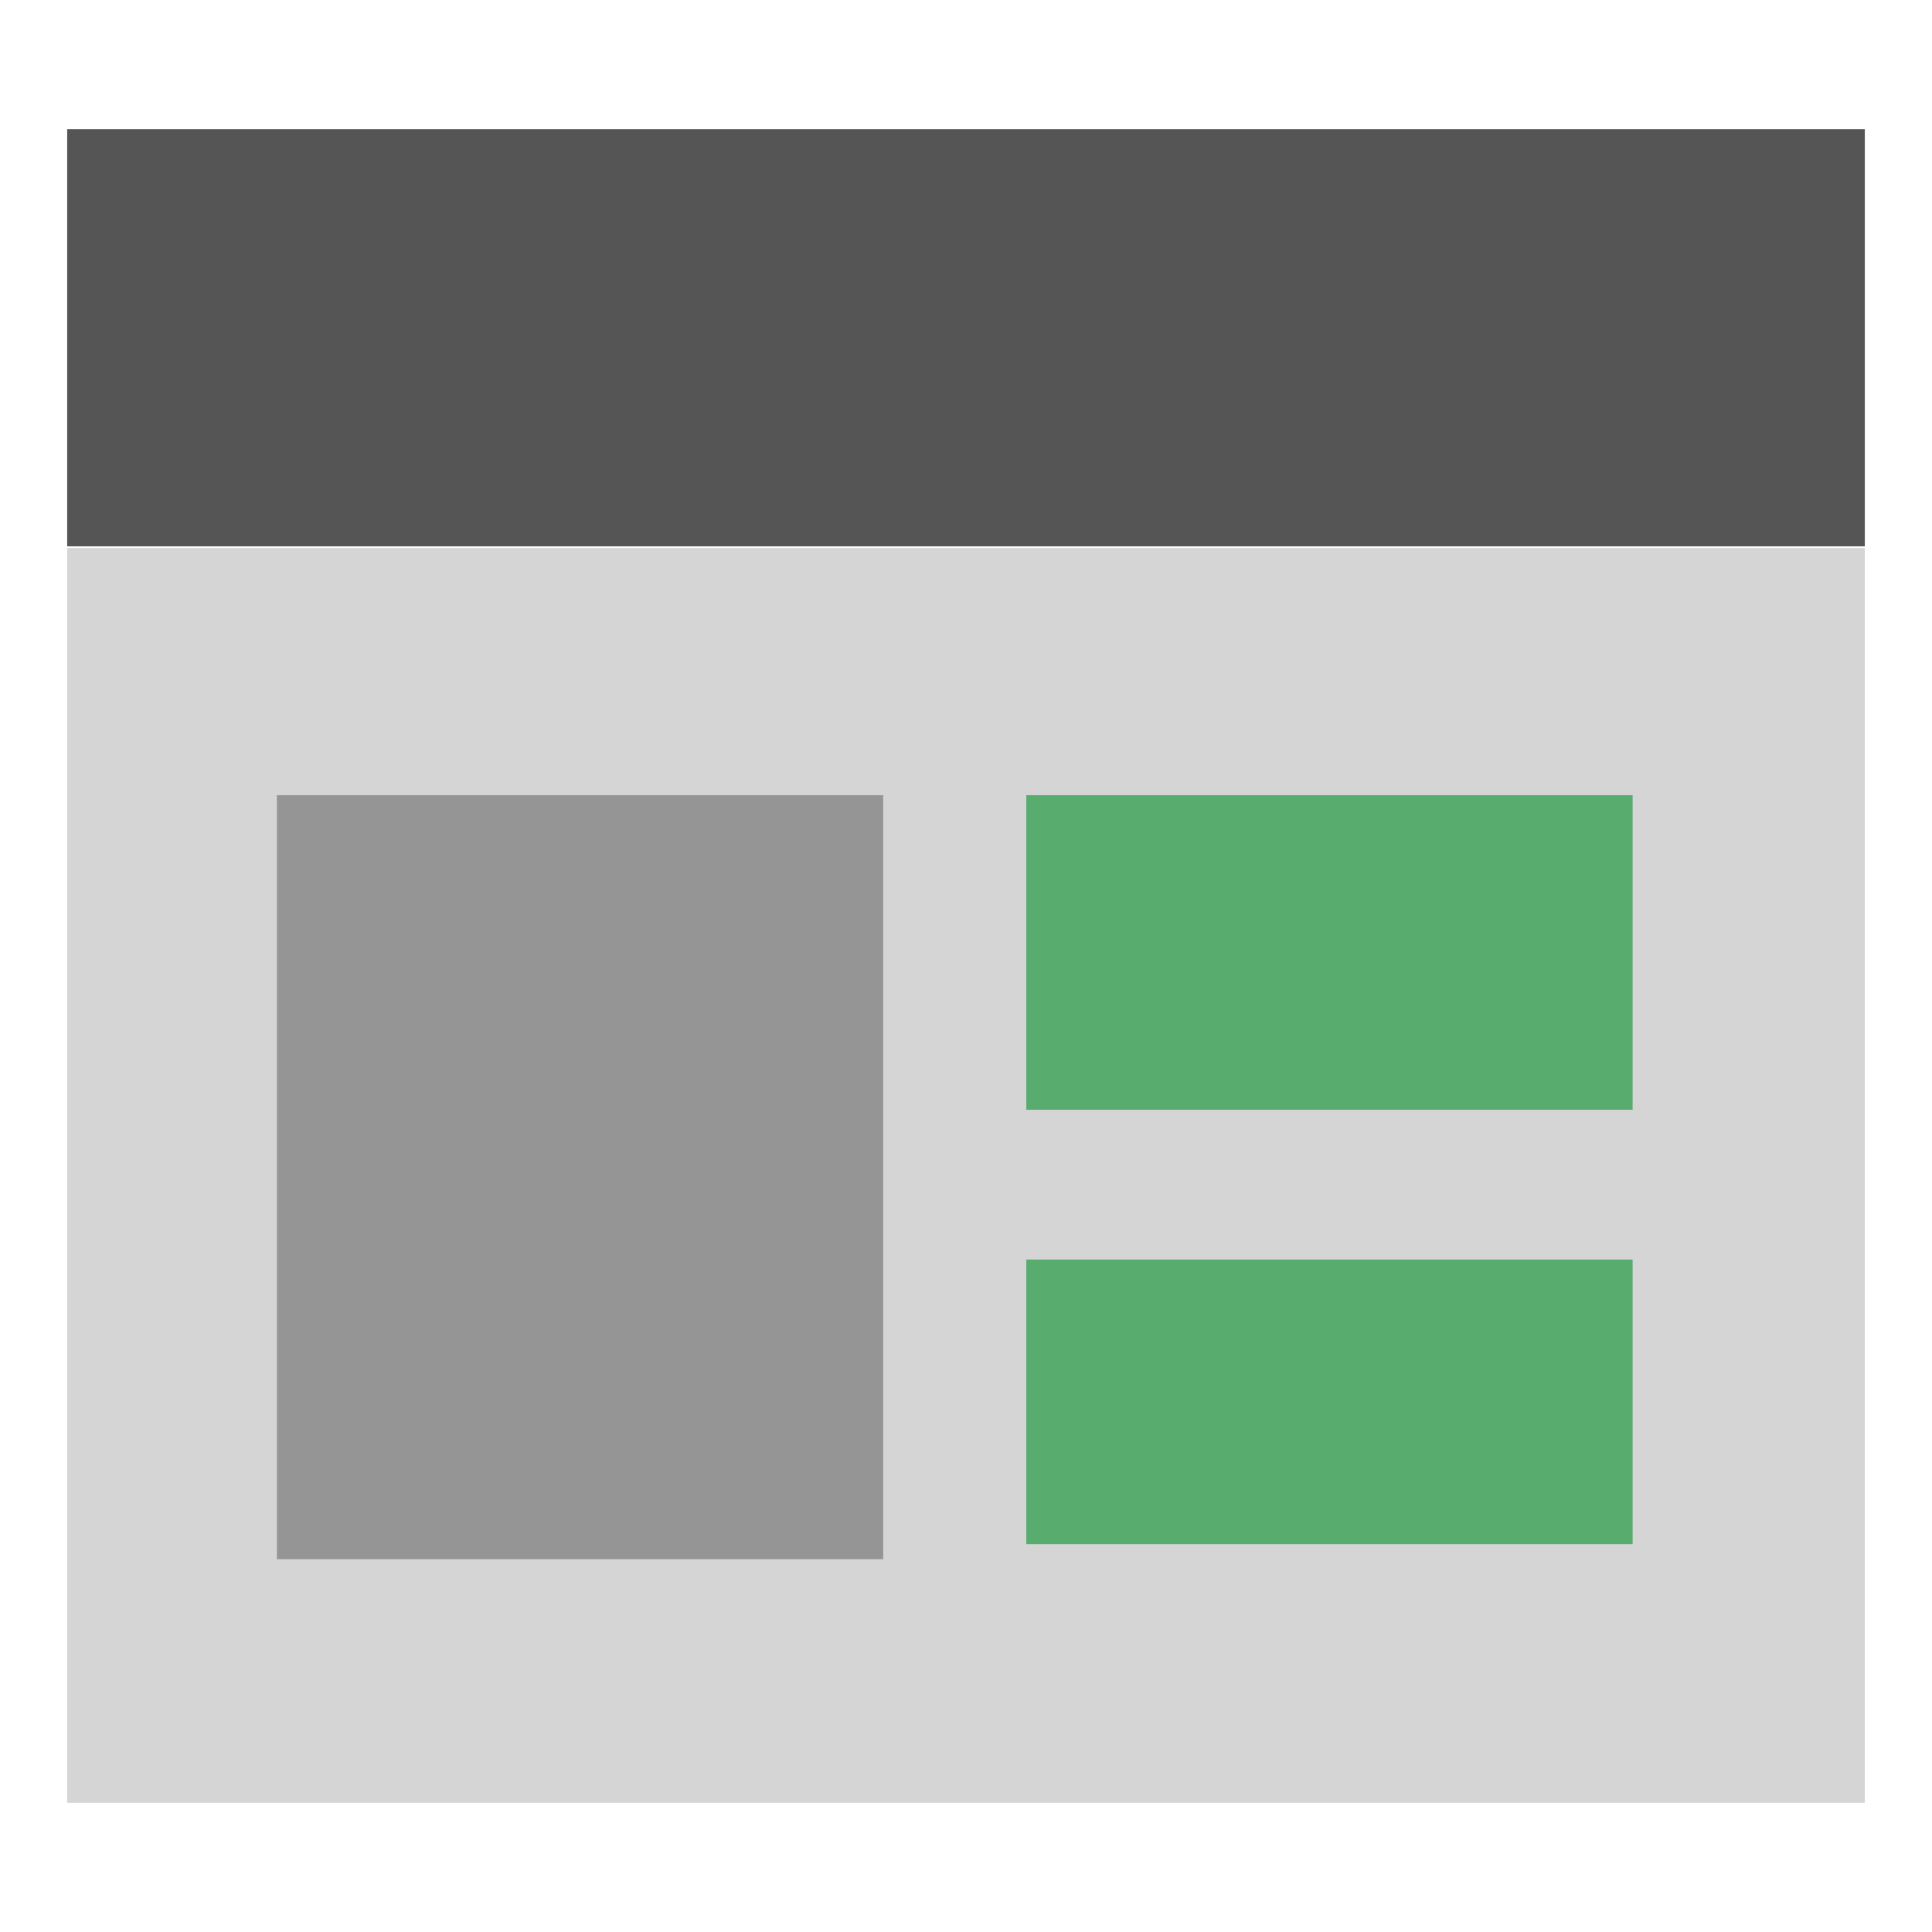 <svg xmlns="http://www.w3.org/2000/svg" width="192" height="192" viewBox="0 0 192 192"><path fill="#d5d5d5" d="M6.678 54.46v124.7h178.645v-124.7h-178.645z"/><path fill="#555" d="M185.322 12.84h-178.645v41.453h178.645z"/><path fill="#959595" d="M27.517 79.024h60.253v75.924h-60.253z"/><path fill="#57ac6e" d="M101.994 79.024h60.253v31.263h-60.253zm0 46.148h60.253v28.288h-60.253z"/></svg>